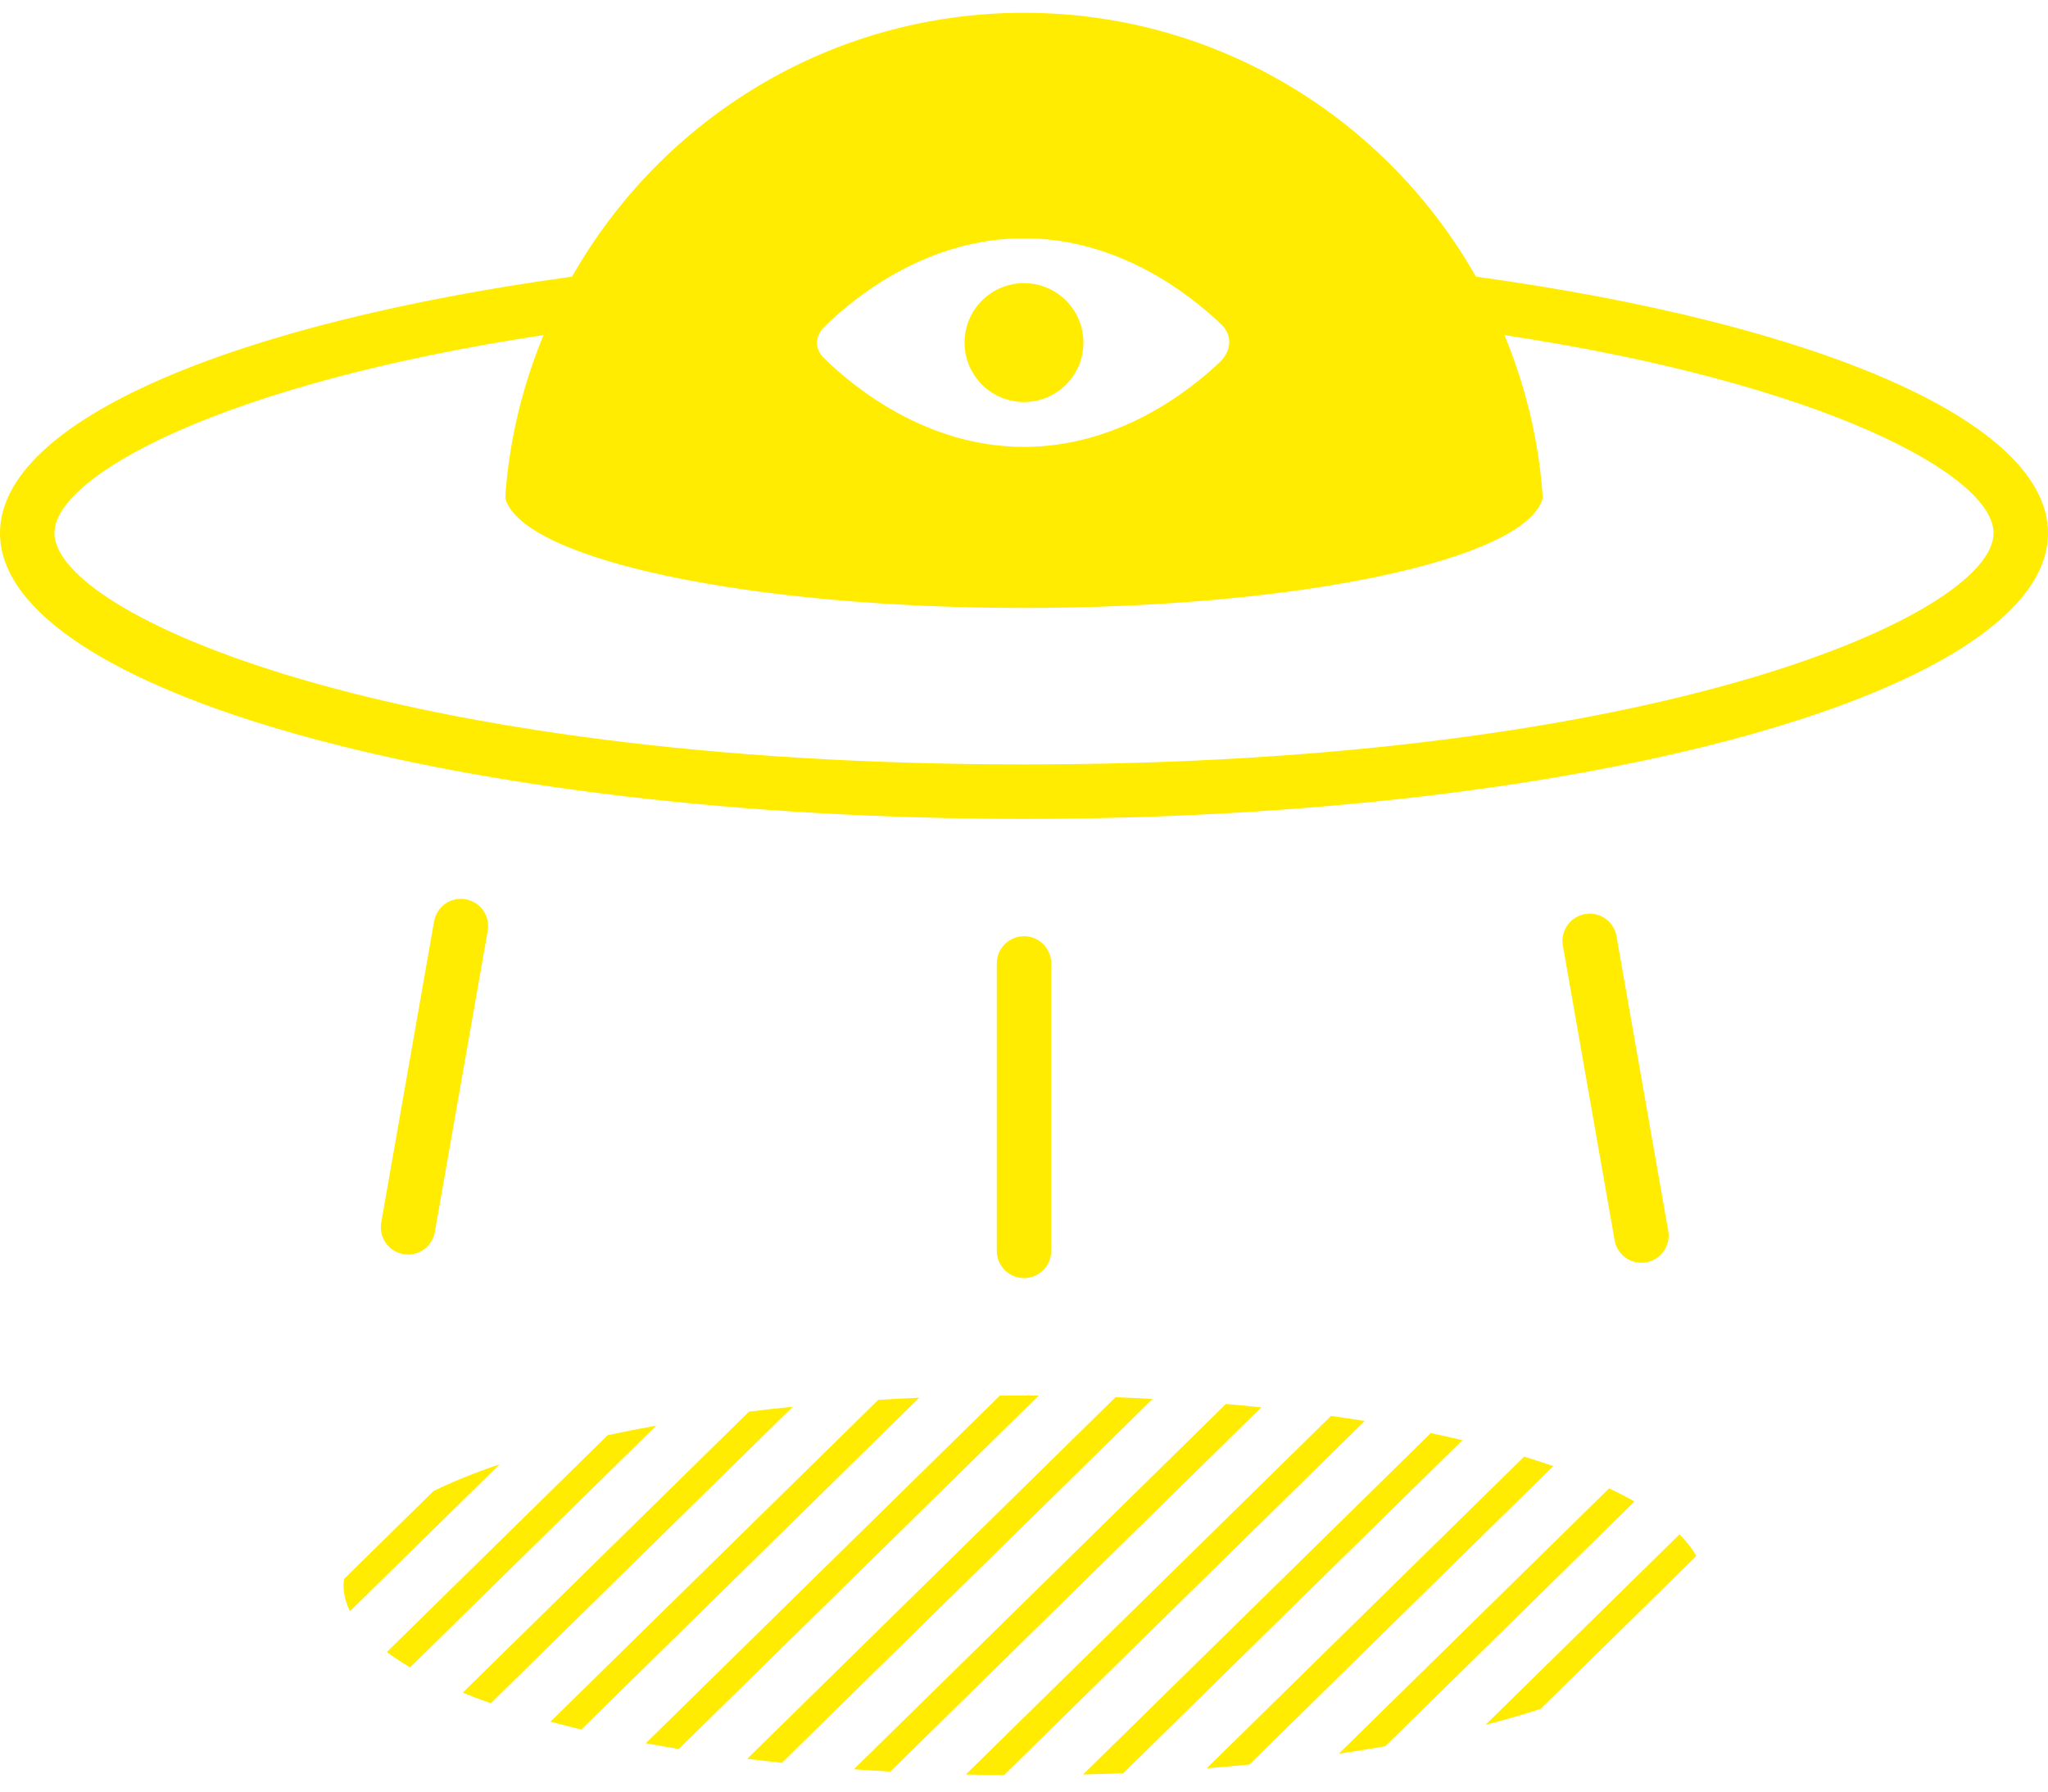 <?xml version="1.0" encoding="UTF-8"?>
<svg width="160px" height="140px" viewBox="0 0 160 140" version="1.1" xmlns="http://www.w3.org/2000/svg" xmlns:xlink="http://www.w3.org/1999/xlink">
    <!-- Generator: Sketch 50.2 (55047) - http://www.bohemiancoding.com/sketch -->
    <title>ufo-plus</title>
    <desc>Created with Sketch.</desc>
    <defs></defs>
    <g id="ufo-plus" stroke="none" stroke-width="1" fill="none" fill-rule="evenodd">
        <path d="M39.027,114.429 L39.028,114.429 L27.342,125.905 L27.342,125.904 C27.019,125.244 26.839,124.571 26.839,123.885 C26.839,123.713 26.864,123.543 26.885,123.375 L33.873,116.51 L33.874,116.51 C35.385,115.776 37.103,115.078 39.027,114.429 Z M47.476,112.151 C48.701,111.885 49.966,111.636 51.273,111.401 L32.039,130.291 C31.37,129.902 30.767,129.503 30.22,129.097 L45.171,114.414 L47.475,112.151 L47.476,112.151 Z M58.511,110.312 C59.635,110.173 60.776,110.043 61.939,109.925 L38.343,133.098 C37.581,132.83 36.846,132.555 36.149,132.272 L51.325,117.369 L58.511,110.312 Z M90.048,109.314 L89.204,110.143 L61.09,137.753 C60.172,137.655 59.268,137.551 58.375,137.439 L69.797,126.222 L87.148,109.182 C88.123,109.219 89.091,109.263 90.048,109.314 Z M68.611,109.391 C69.67,109.325 70.736,109.268 71.817,109.22 L45.417,135.149 C44.591,134.951 43.787,134.747 43.006,134.536 L56.615,121.171 L68.611,109.391 Z M80,109.046 C80.386,109.046 80.766,109.052 81.151,109.054 L53.03,136.67 L53.029,136.67 C52.156,136.526 51.294,136.378 50.454,136.221 L50.454,136.22 L63.644,123.266 L78.11,109.059 C78.738,109.053 79.366,109.046 80,109.046 Z M106.615,111.041 L99.98,117.557 L78.439,138.712 C77.436,138.704 76.44,138.689 75.453,138.664 L82.947,131.304 L103.986,110.643 C104.877,110.769 105.754,110.901 106.615,111.041 Z M98.539,109.975 L94.281,114.156 L69.559,138.435 C68.599,138.382 67.647,138.322 66.707,138.255 L75.948,129.181 L95.774,109.71 C96.708,109.791 97.628,109.88 98.539,109.975 Z M114.252,112.539 L104.443,122.172 L87.751,138.564 C86.715,138.606 85.669,138.638 84.615,138.664 L88.262,135.083 L111.779,111.988 C112.624,112.164 113.445,112.349 114.252,112.539 Z M121.353,114.563 L109.516,126.189 L97.605,137.886 C96.511,137.993 95.399,138.09 94.273,138.178 L94.41,138.044 L119.071,113.825 C119.861,114.064 120.62,114.31 121.353,114.563 Z M127.698,117.33 L115.234,129.571 L108.222,136.457 C107.043,136.664 105.834,136.858 104.596,137.039 L125.706,116.307 L125.706,116.307 C126.416,116.64 127.081,116.981 127.698,117.33 Z M116.052,134.787 L131.209,119.901 C131.757,120.451 132.206,121.013 132.526,121.587 L120.358,133.537 C119.009,133.976 117.573,134.394 116.052,134.787 Z M80,99.874 C78.826,99.874 77.874,98.922 77.874,97.748 L77.874,75.285 C77.874,74.11 78.826,73.158 80,73.158 C81.175,73.158 82.127,74.11 82.127,75.285 L82.127,97.748 C82.127,98.922 81.175,99.874 80,99.874 Z M31.88,98.032 C31.758,98.032 31.635,98.021 31.51,98 C30.354,97.798 29.58,96.695 29.783,95.538 L33.914,71.997 C34.116,70.842 35.211,70.068 36.376,70.27 C37.533,70.473 38.306,71.575 38.103,72.732 L33.972,96.273 C33.791,97.305 32.893,98.032 31.88,98.032 Z M128.233,98.678 C127.22,98.678 126.322,97.95 126.142,96.919 L122.101,73.892 C121.897,72.736 122.671,71.632 123.828,71.43 C124.991,71.221 126.088,72 126.289,73.157 L130.33,96.184 C130.534,97.34 129.76,98.443 128.603,98.646 C128.479,98.667 128.355,98.678 128.233,98.678 Z M80,1 C95.156,1 108.325,9.32 115.307,21.618 C141.779,25.259 160,32.863 160,41.657 C160,53.989 124.183,63.987 80,63.987 C35.817,63.987 0,53.989 0,41.657 C0,32.863 18.221,25.259 44.693,21.618 C51.675,9.32 64.844,1 80,1 Z M80,59.733 C129.731,59.733 155.747,47.965 155.747,41.657 C155.747,37.197 142.728,30.013 117.537,26.183 C119.106,29.989 120.145,34.069 120.49,38.353 C120.506,38.554 120.507,38.758 120.521,38.96 C119.126,43.73 101.543,47.505 80,47.505 C58.457,47.505 40.874,43.73 39.479,38.96 C39.493,38.758 39.494,38.554 39.51,38.353 C39.855,34.069 40.894,29.989 42.463,26.183 C17.272,30.013 4.253,37.197 4.253,41.657 C4.253,47.965 30.269,59.733 80,59.733 Z M80,18.618 C72.435,18.618 66.788,23.204 64.437,25.496 C63.654,26.261 63.626,27.246 64.358,27.967 C66.661,30.232 72.35,34.922 80,34.922 C87.258,34.922 92.75,30.701 95.261,28.334 C96.239,27.411 96.294,26.196 95.414,25.353 C92.98,23.017 87.409,18.618 80,18.618 Z M80,31.415 C77.435,31.415 75.356,29.336 75.356,26.771 C75.356,24.205 77.435,22.126 80,22.126 C82.565,22.126 84.644,24.205 84.644,26.771 C84.644,29.336 82.565,31.415 80,31.415 Z" fill="#FFEC00"></path>
    </g>
</svg>